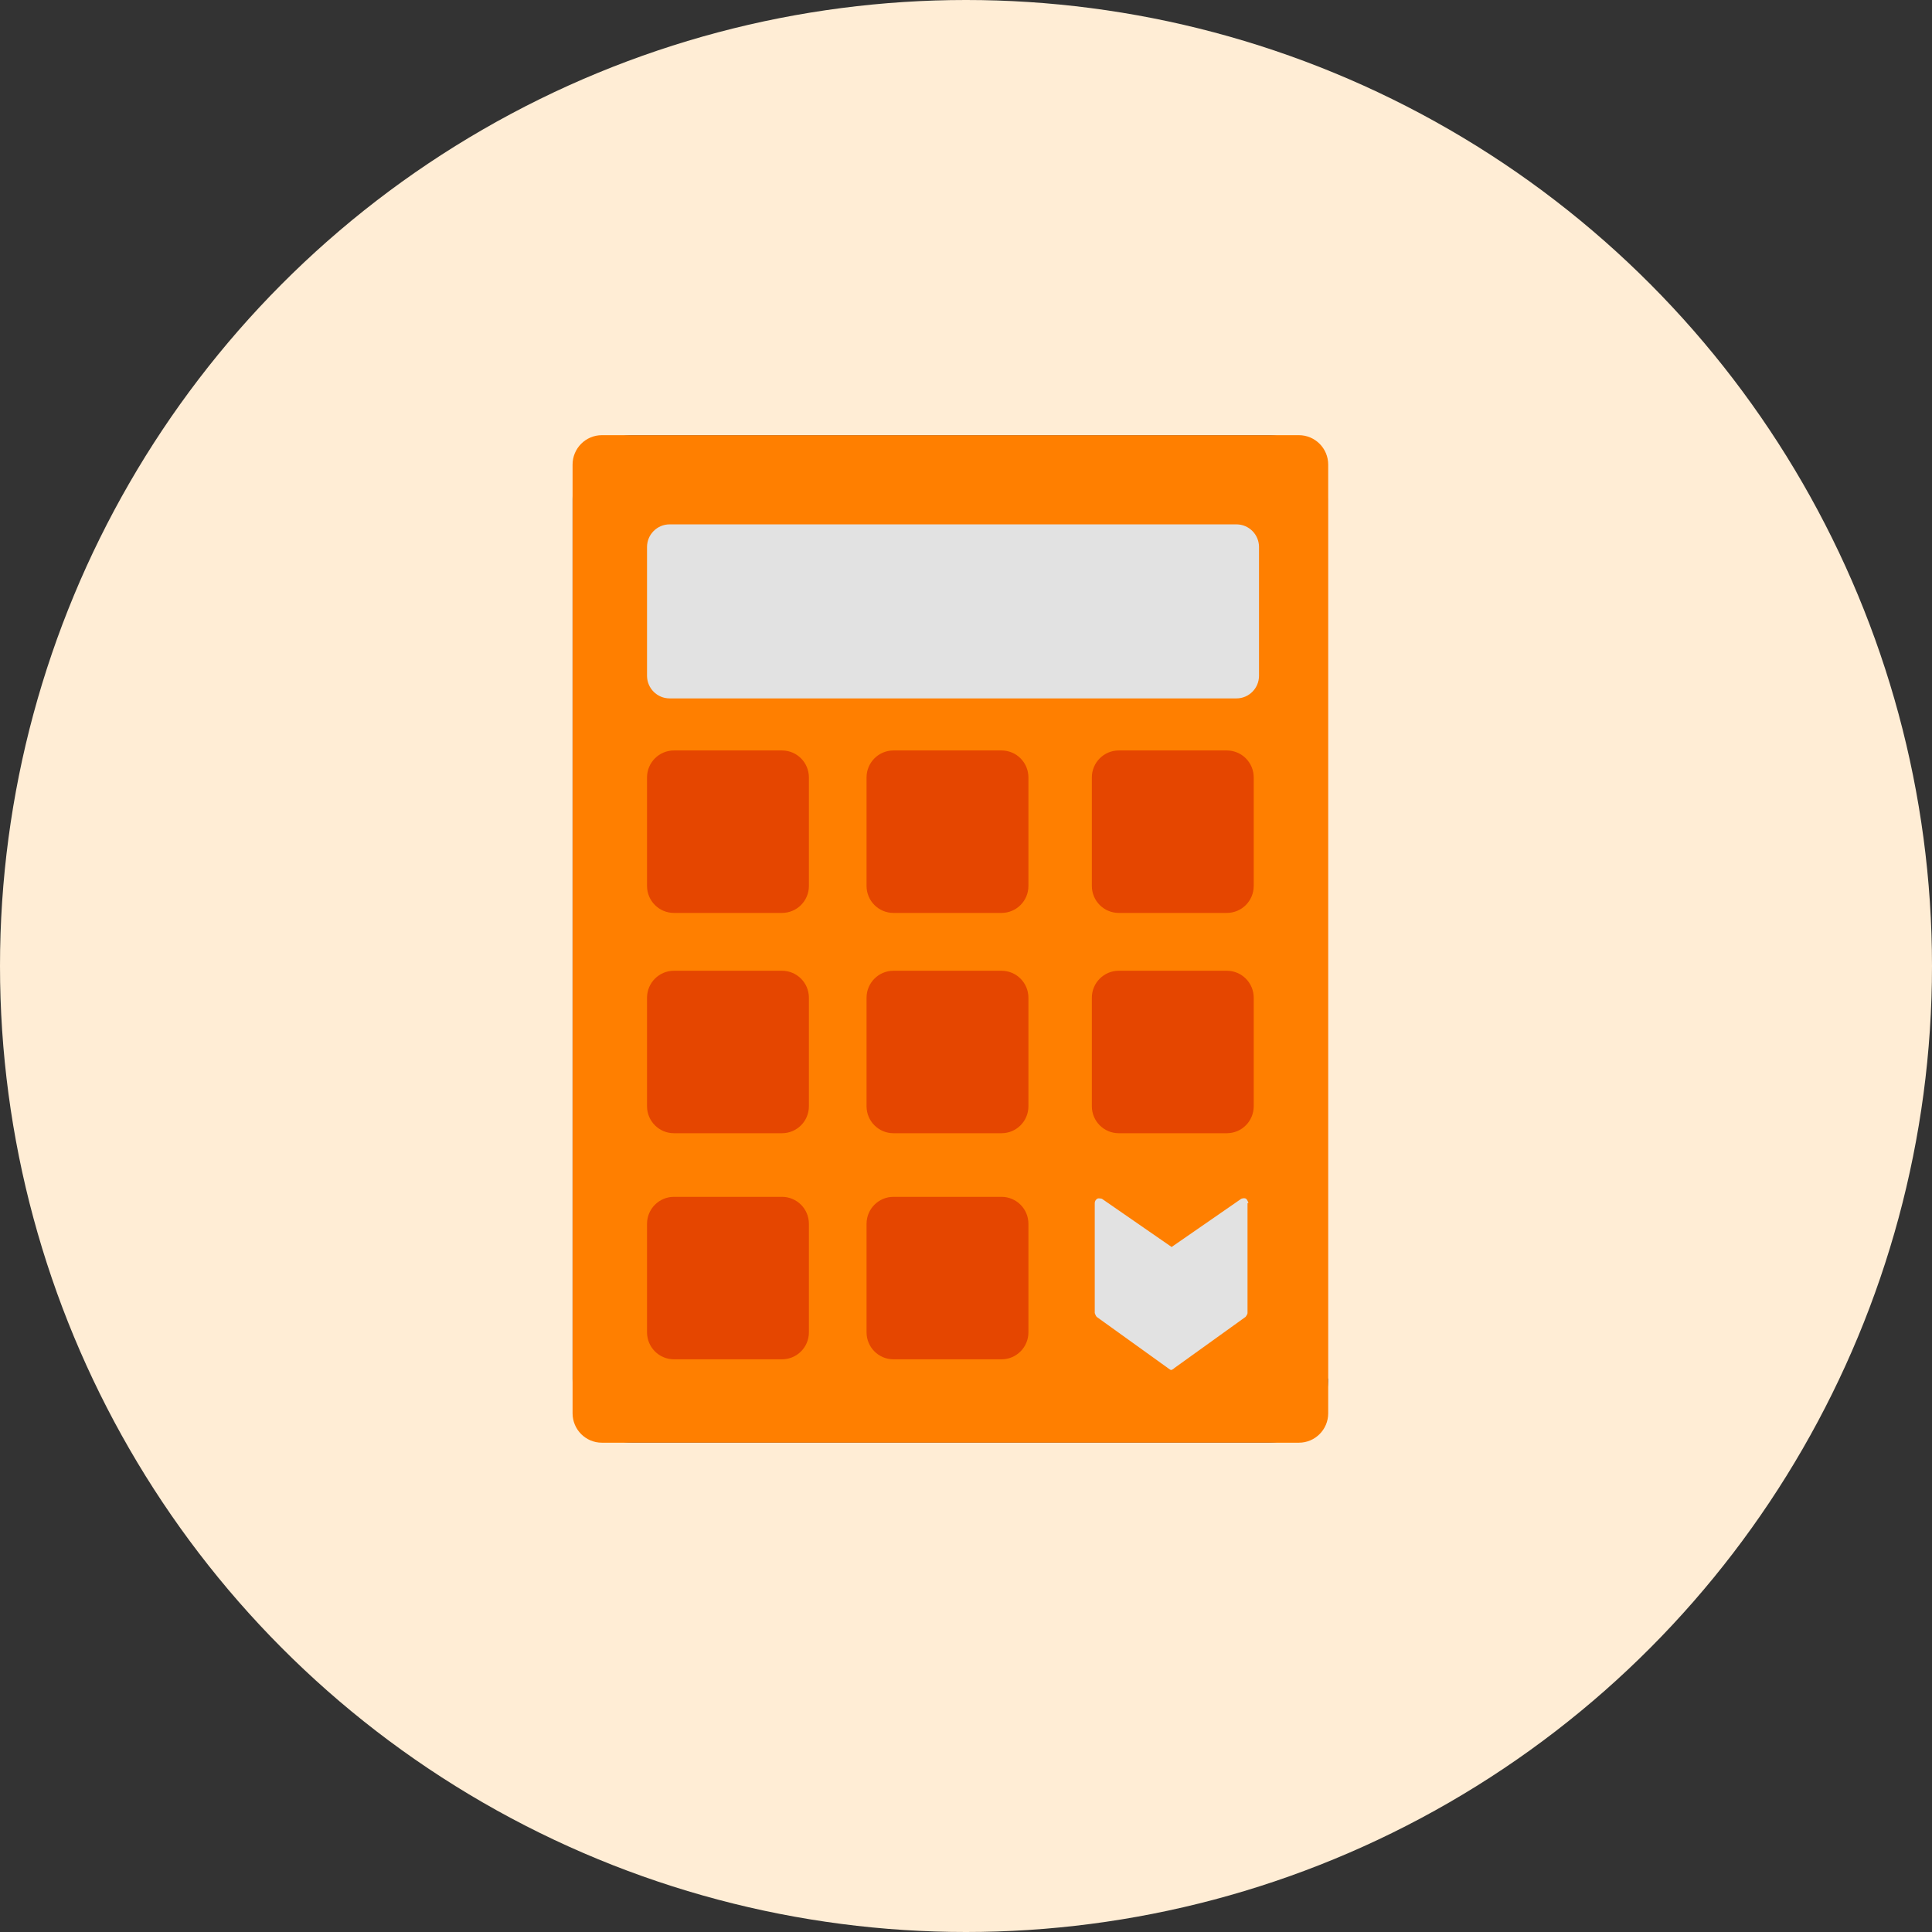 <svg width="80" height="80" viewBox="0 0 80 80" fill="none" xmlns="http://www.w3.org/2000/svg">
<rect x="0" y="0" width="80" height="80" fill="#333333" stroke="none"/>
<circle cx="40" cy="40" r="40" fill="#FFEDD5"/>
<path d="M54.998 57.084C54.998 58.541 53.884 59.739 52.531 59.739H26.175C24.803 59.739 23.709 58.561 23.709 57.084V20.675C23.709 19.218 24.823 18.02 26.175 18.02H52.511C53.884 18.02 54.978 19.198 54.978 20.675V57.084H54.998Z" fill="#0655CB"/>
<path d="M53.785 18.02H24.922C24.252 18.02 23.709 18.566 23.709 19.238V58.521C23.709 59.194 24.252 59.739 24.922 59.739H53.785C54.455 59.739 54.998 59.194 54.998 58.521V19.238C54.998 18.566 54.455 18.02 53.785 18.02Z" fill="#FF7F00"/>
<path d="M51.199 21.713H27.727C27.211 21.713 26.792 22.133 26.792 22.651V27.981C26.792 28.499 27.211 28.919 27.727 28.919H51.199C51.715 28.919 52.133 28.499 52.133 27.981V22.651C52.133 22.133 51.715 21.713 51.199 21.713Z" fill="#E2E2E2"/>
<path d="M32.381 31.075H27.906C27.291 31.075 26.792 31.576 26.792 32.193V36.684C26.792 37.302 27.291 37.802 27.906 37.802H32.381C32.997 37.802 33.495 37.302 33.495 36.684V32.193C33.495 31.576 32.997 31.075 32.381 31.075Z" fill="#E54600"/>
<path d="M41.471 31.075H36.996C36.381 31.075 35.882 31.576 35.882 32.193V36.684C35.882 37.302 36.381 37.802 36.996 37.802H41.471C42.087 37.802 42.585 37.302 42.585 36.684V32.193C42.585 31.576 42.087 31.075 41.471 31.075Z" fill="#E54600"/>
<path d="M50.8 31.075H46.325C45.71 31.075 45.211 31.576 45.211 32.193V36.684C45.211 37.302 45.71 37.802 46.325 37.802H50.8C51.416 37.802 51.914 37.302 51.914 36.684V32.193C51.914 31.576 51.416 31.075 50.8 31.075Z" fill="#E54600"/>
<path d="M32.381 40.197H27.906C27.291 40.197 26.792 40.698 26.792 41.315V45.806C26.792 46.424 27.291 46.924 27.906 46.924H32.381C32.997 46.924 33.495 46.424 33.495 45.806V41.315C33.495 40.698 32.997 40.197 32.381 40.197Z" fill="#E54600"/>
<path d="M41.471 40.197H36.996C36.381 40.197 35.882 40.698 35.882 41.315V45.806C35.882 46.424 36.381 46.924 36.996 46.924H41.471C42.087 46.924 42.585 46.424 42.585 45.806V41.315C42.585 40.698 42.087 40.197 41.471 40.197Z" fill="#E54600"/>
<path d="M50.8 40.197H46.325C45.71 40.197 45.211 40.698 45.211 41.315V45.806C45.211 46.424 45.71 46.924 46.325 46.924H50.8C51.416 46.924 51.914 46.424 51.914 45.806V41.315C51.914 40.698 51.416 40.197 50.8 40.197Z" fill="#E54600"/>
<path d="M32.381 49.559H27.906C27.291 49.559 26.792 50.059 26.792 50.677V55.168C26.792 55.785 27.291 56.286 27.906 56.286H32.381C32.997 56.286 33.495 55.785 33.495 55.168V50.677C33.495 50.059 32.997 49.559 32.381 49.559Z" fill="#E54600"/>
<path d="M41.471 49.559H36.996C36.381 49.559 35.882 50.059 35.882 50.677V55.168C35.882 55.785 36.381 56.286 36.996 56.286H41.471C42.087 56.286 42.585 55.785 42.585 55.168V50.677C42.585 50.059 42.087 49.559 41.471 49.559Z" fill="#E54600"/>
<path d="M51.696 49.818C51.696 49.818 51.657 49.679 51.597 49.639C51.537 49.599 51.458 49.619 51.398 49.639L48.514 51.635L45.629 49.639C45.629 49.639 45.49 49.599 45.431 49.639C45.371 49.679 45.331 49.739 45.331 49.818V49.918L45.53 50.058L45.789 50.238L45.53 50.058L45.331 49.918V54.37C45.331 54.37 45.371 54.489 45.411 54.529L48.355 56.645C48.355 56.645 48.434 56.705 48.474 56.725C48.474 56.725 48.474 56.725 48.494 56.725H48.514C48.553 56.705 48.593 56.685 48.633 56.645L51.577 54.529C51.577 54.529 51.657 54.429 51.657 54.37V49.918V49.818H51.696ZM48.434 56.146L48.514 56.206L48.434 56.146ZM51.259 50.218L51.398 50.118L51.259 50.218Z" fill="#E2E2E2"/>
</svg>
